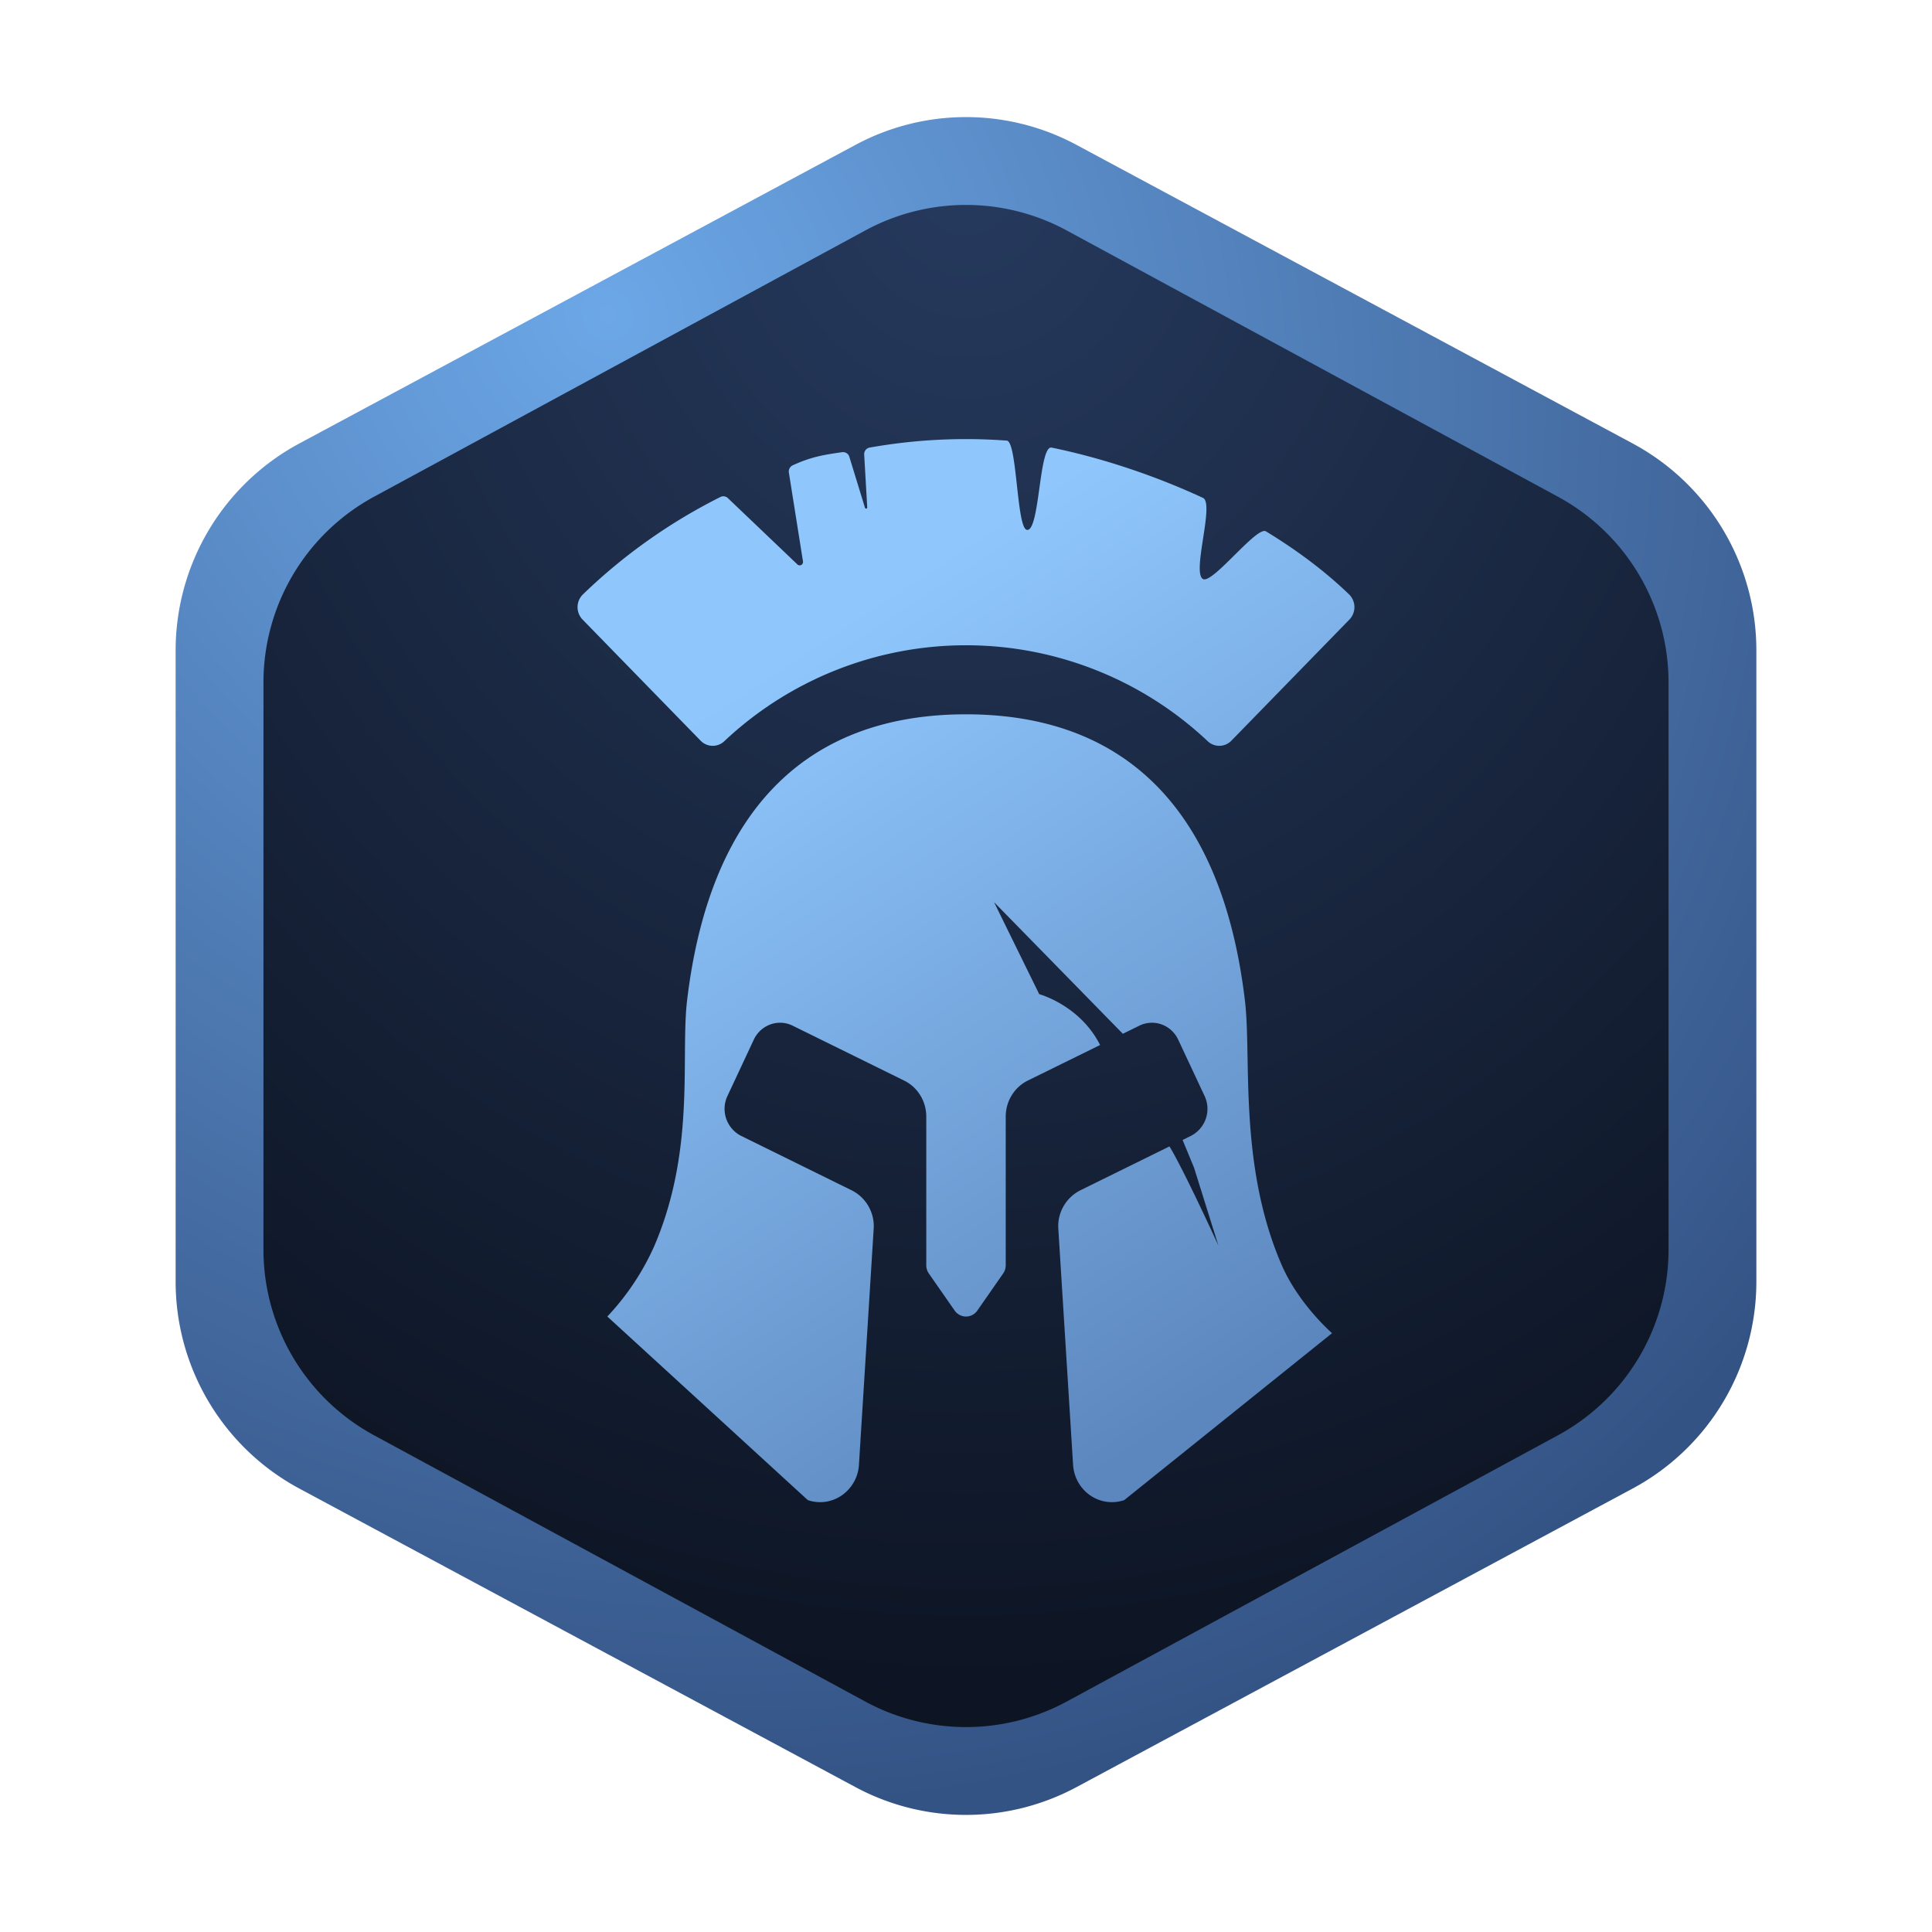 <svg width="66" height="66" fill="none" xmlns="http://www.w3.org/2000/svg"><path fill-rule="evenodd" clip-rule="evenodd" d="M6 22.221a8.024 8.024 0 014.223-7.07l19-10.201a7.982 7.982 0 017.553 0l19 10.2A8.024 8.024 0 0160 22.221v21.558a8.024 8.024 0 01-4.224 7.07l-19 10.201a7.982 7.982 0 01-7.553 0l-19-10.2A8.024 8.024 0 016 43.779V22.221z" fill="url(#paint0_radial_727_27678)"/><path fill-rule="evenodd" clip-rule="evenodd" d="M9 23.313a7.218 7.218 0 013.779-6.345l16.78-9.095a7.222 7.222 0 016.882 0l16.78 9.095A7.218 7.218 0 0157 23.313v19.374a7.218 7.218 0 01-3.779 6.345l-16.78 9.095a7.222 7.222 0 01-6.882 0l-16.78-9.095A7.218 7.218 0 019 42.687V23.313z" fill="url(#paint1_radial_727_27678)"/><path fill-rule="evenodd" clip-rule="evenodd" d="M42.173 18.964c.459-.455.916-.908 1.074-.812 1.04.632 2.007 1.35 2.837 2.151a.61.61 0 01.013.863l-4.03 4.136a.575.575 0 01-.81.019 12.039 12.039 0 00-16.514 0 .575.575 0 01-.81-.019l-4.03-4.135a.61.61 0 01.013-.864 19.008 19.008 0 014.697-3.326.22.22 0 01.251.038l2.377 2.267a.112.112 0 00.131.018.117.117 0 00.059-.122l-.482-3.035a.232.232 0 01.13-.247c.634-.29 1.057-.359 1.691-.449a.224.224 0 01.245.159l.534 1.741a.04.04 0 00.045.028.04.04 0 00.032-.042l-.104-1.803a.228.228 0 01.186-.24 18.799 18.799 0 014.684-.238c.181.013.264.768.347 1.523.083.751.165 1.503.344 1.527.22.029.322-.696.423-1.417.1-.722.201-1.44.42-1.394 1.636.336 3.44.916 5.17 1.718.202.093.103.74.003 1.386-.098.64-.197 1.282-.002 1.386.162.088.62-.365 1.076-.817zM33 24.402c-5.262 0-8.727 3.057-9.528 9.774-.064.541-.069 1.181-.074 1.896-.012 1.822-.028 4.127-1.05 6.502a8.61 8.61 0 01-1.601 2.4l6.849 6.272c.39.134.82.074 1.162-.163a1.37 1.37 0 00.585-1.044l.503-8.06a1.37 1.37 0 00-.751-1.316l-3.777-1.86a1.034 1.034 0 01-.467-1.363l.899-1.922c.114-.245.319-.432.568-.522a.973.973 0 01.761.043l3.81 1.876c.461.227.754.705.754 1.23v5.077c0 .102.031.201.089.284l.88 1.264c.09.128.234.205.388.205a.473.473 0 00.388-.205l.88-1.264a.498.498 0 00.089-.284v-5.078c0-.524.293-1.002.754-1.23l2.47-1.215c-.69-1.364-2.08-1.737-2.08-1.737l-1.543-3.143 4.4 4.497.563-.277a.974.974 0 01.761-.043 1 1 0 01.568.522l.9 1.922a1.034 1.034 0 01-.468 1.363l-.283.14.392.949.83 2.653s-1.186-2.592-1.67-3.382l-3.045 1.5a1.37 1.37 0 00-.752 1.316l.504 8.06c.026.422.242.808.584 1.044a1.3 1.3 0 001.163.163l7.1-5.703s-1.136-.985-1.717-2.321c-1.083-2.492-1.133-5.112-1.17-7.11-.014-.744-.026-1.403-.09-1.936-.8-6.717-4.266-9.774-9.528-9.774z" fill="url(#paint2_linear_727_27678)"/><defs><radialGradient id="paint0_radial_727_27678" cx="0" cy="0" r="1" gradientUnits="userSpaceOnUse" gradientTransform="rotate(52.666 -.298 25.93) scale(53.59 48.2)"><stop stop-color="#6CA7E7"/><stop offset="1" stop-color="#345385"/></radialGradient><radialGradient id="paint1_radial_727_27678" cx="0" cy="0" r="1" gradientUnits="userSpaceOnUse" gradientTransform="matrix(0 53.985 -48 0 33 6.007)"><stop stop-color="#263A5E"/><stop offset="1" stop-color="#0C1321"/></radialGradient><linearGradient id="paint2_linear_727_27678" x1="24.351" y1="24.079" x2="40.366" y2="48.501" gradientUnits="userSpaceOnUse"><stop stop-color="#8FC7FD"/><stop offset="1" stop-color="#5C87BE"/></linearGradient></defs></svg>